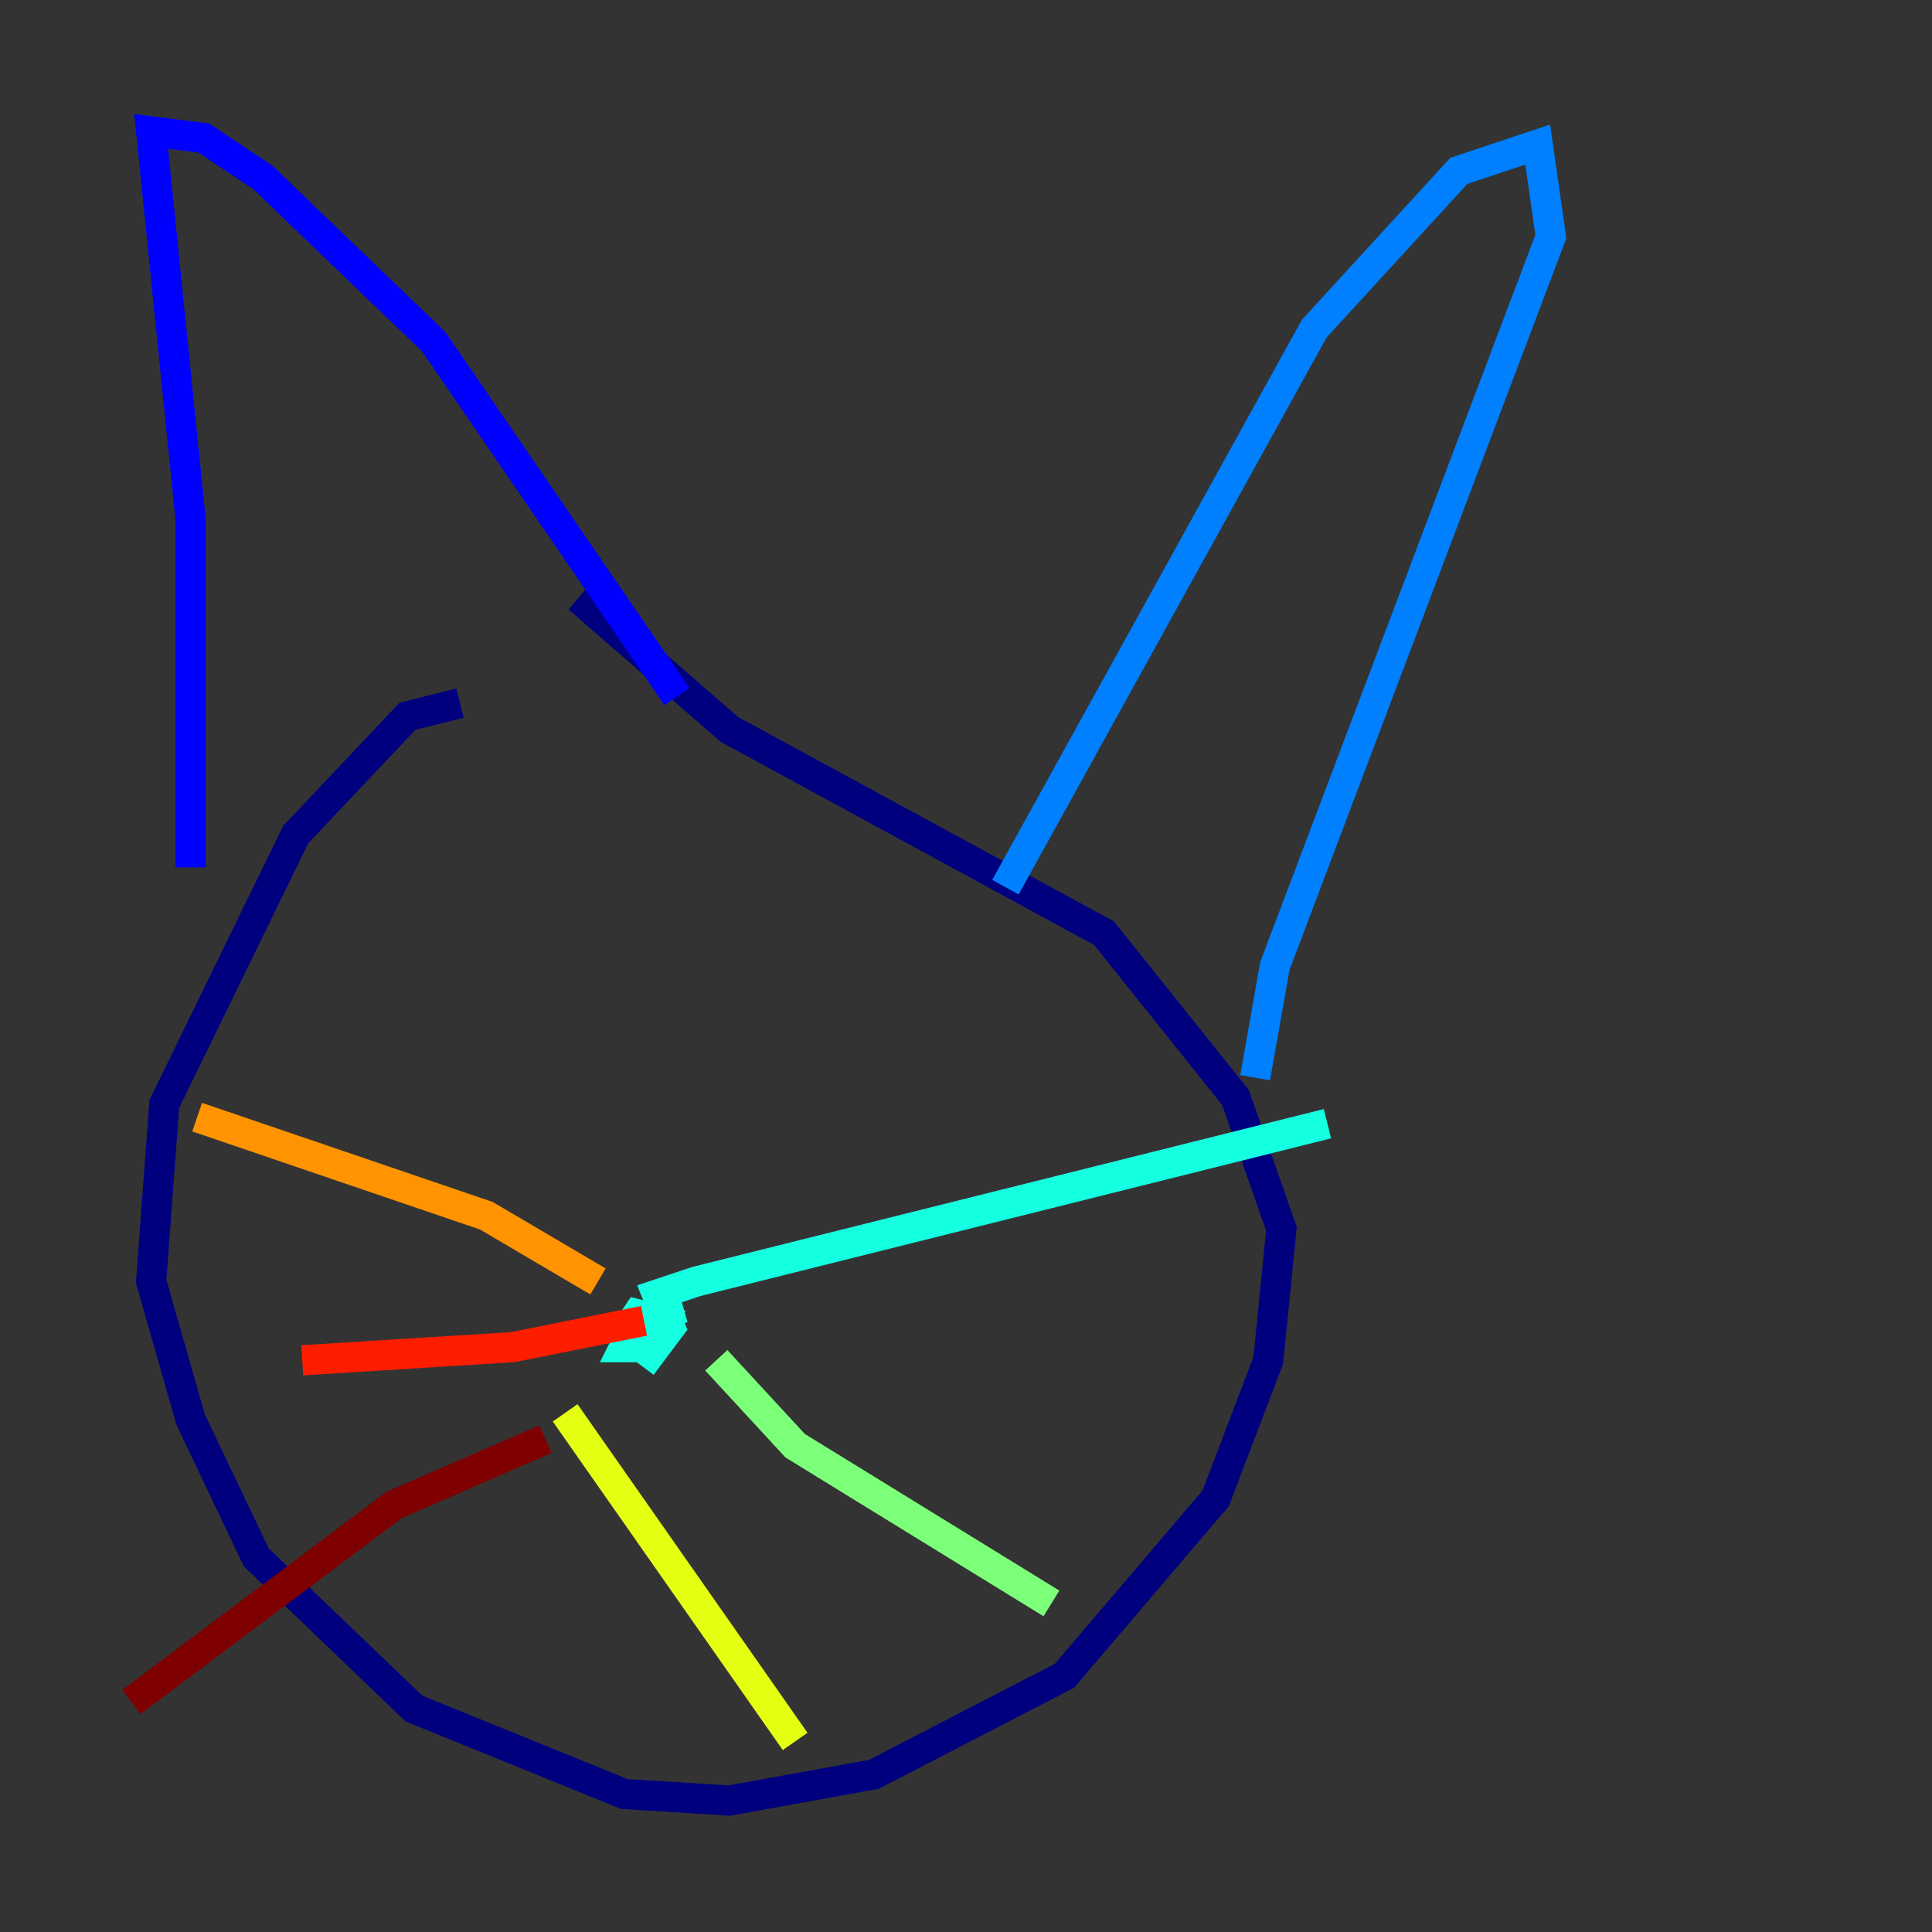 <?xml version="1.0" encoding="utf-8" ?>
<svg baseProfile="tiny" height="128" version="1.2" viewBox="0,0,128,128" width="128" xmlns="http://www.w3.org/2000/svg" xmlns:ev="http://www.w3.org/2001/xml-events" xmlns:xlink="http://www.w3.org/1999/xlink"><rect x="0" y="0" width="128" height="128" fill="#333333" stroke="none"/><defs /><polyline fill="none" points="30.476,46.585 26.993,47.456 19.592,55.292 10.884,73.143 10.014,84.898 12.626,94.041 16.98,103.184 27.429,113.197 41.361,118.857 48.327,119.293 57.905,117.551 70.531,111.02 80.544,99.265 84.027,90.122 84.898,81.415 81.85,72.707 73.143,61.823 48.327,48.327 38.313,39.619" stroke="#00007f" stroke-width="2" /><polyline fill="none" points="12.626,57.469 12.626,34.395 10.014,8.707 13.497,9.143 17.415,11.755 28.735,22.64 44.843,46.15" stroke="#0000ff" stroke-width="2" /><polyline fill="none" points="66.612,58.776 87.075,21.769 96.653,11.32 101.878,9.578 102.748,15.674 84.463,64.0 83.156,71.401" stroke="#0080ff" stroke-width="2" /><polyline fill="none" points="45.279,86.639 42.231,87.51 41.361,89.252 43.102,89.252 43.973,87.51 42.231,87.075 41.361,88.381 43.102,89.687 44.408,87.946 43.537,85.769 46.15,84.898 87.946,74.449" stroke="#15ffe1" stroke-width="2" /><polyline fill="none" points="47.456,90.122 52.68,95.782 69.66,106.231" stroke="#7cff79" stroke-width="2" /><polyline fill="none" points="37.442,93.605 52.68,115.374" stroke="#e4ff12" stroke-width="2" /><polyline fill="none" points="39.619,84.898 32.218,80.544 13.061,74.014" stroke="#ff9400" stroke-width="2" /><polyline fill="none" points="42.667,87.51 33.959,89.252 20.027,90.122" stroke="#ff1d00" stroke-width="2" /><polyline fill="none" points="36.136,95.347 26.122,99.701 8.707,112.762" stroke="#7f0000" stroke-width="2" /></svg>